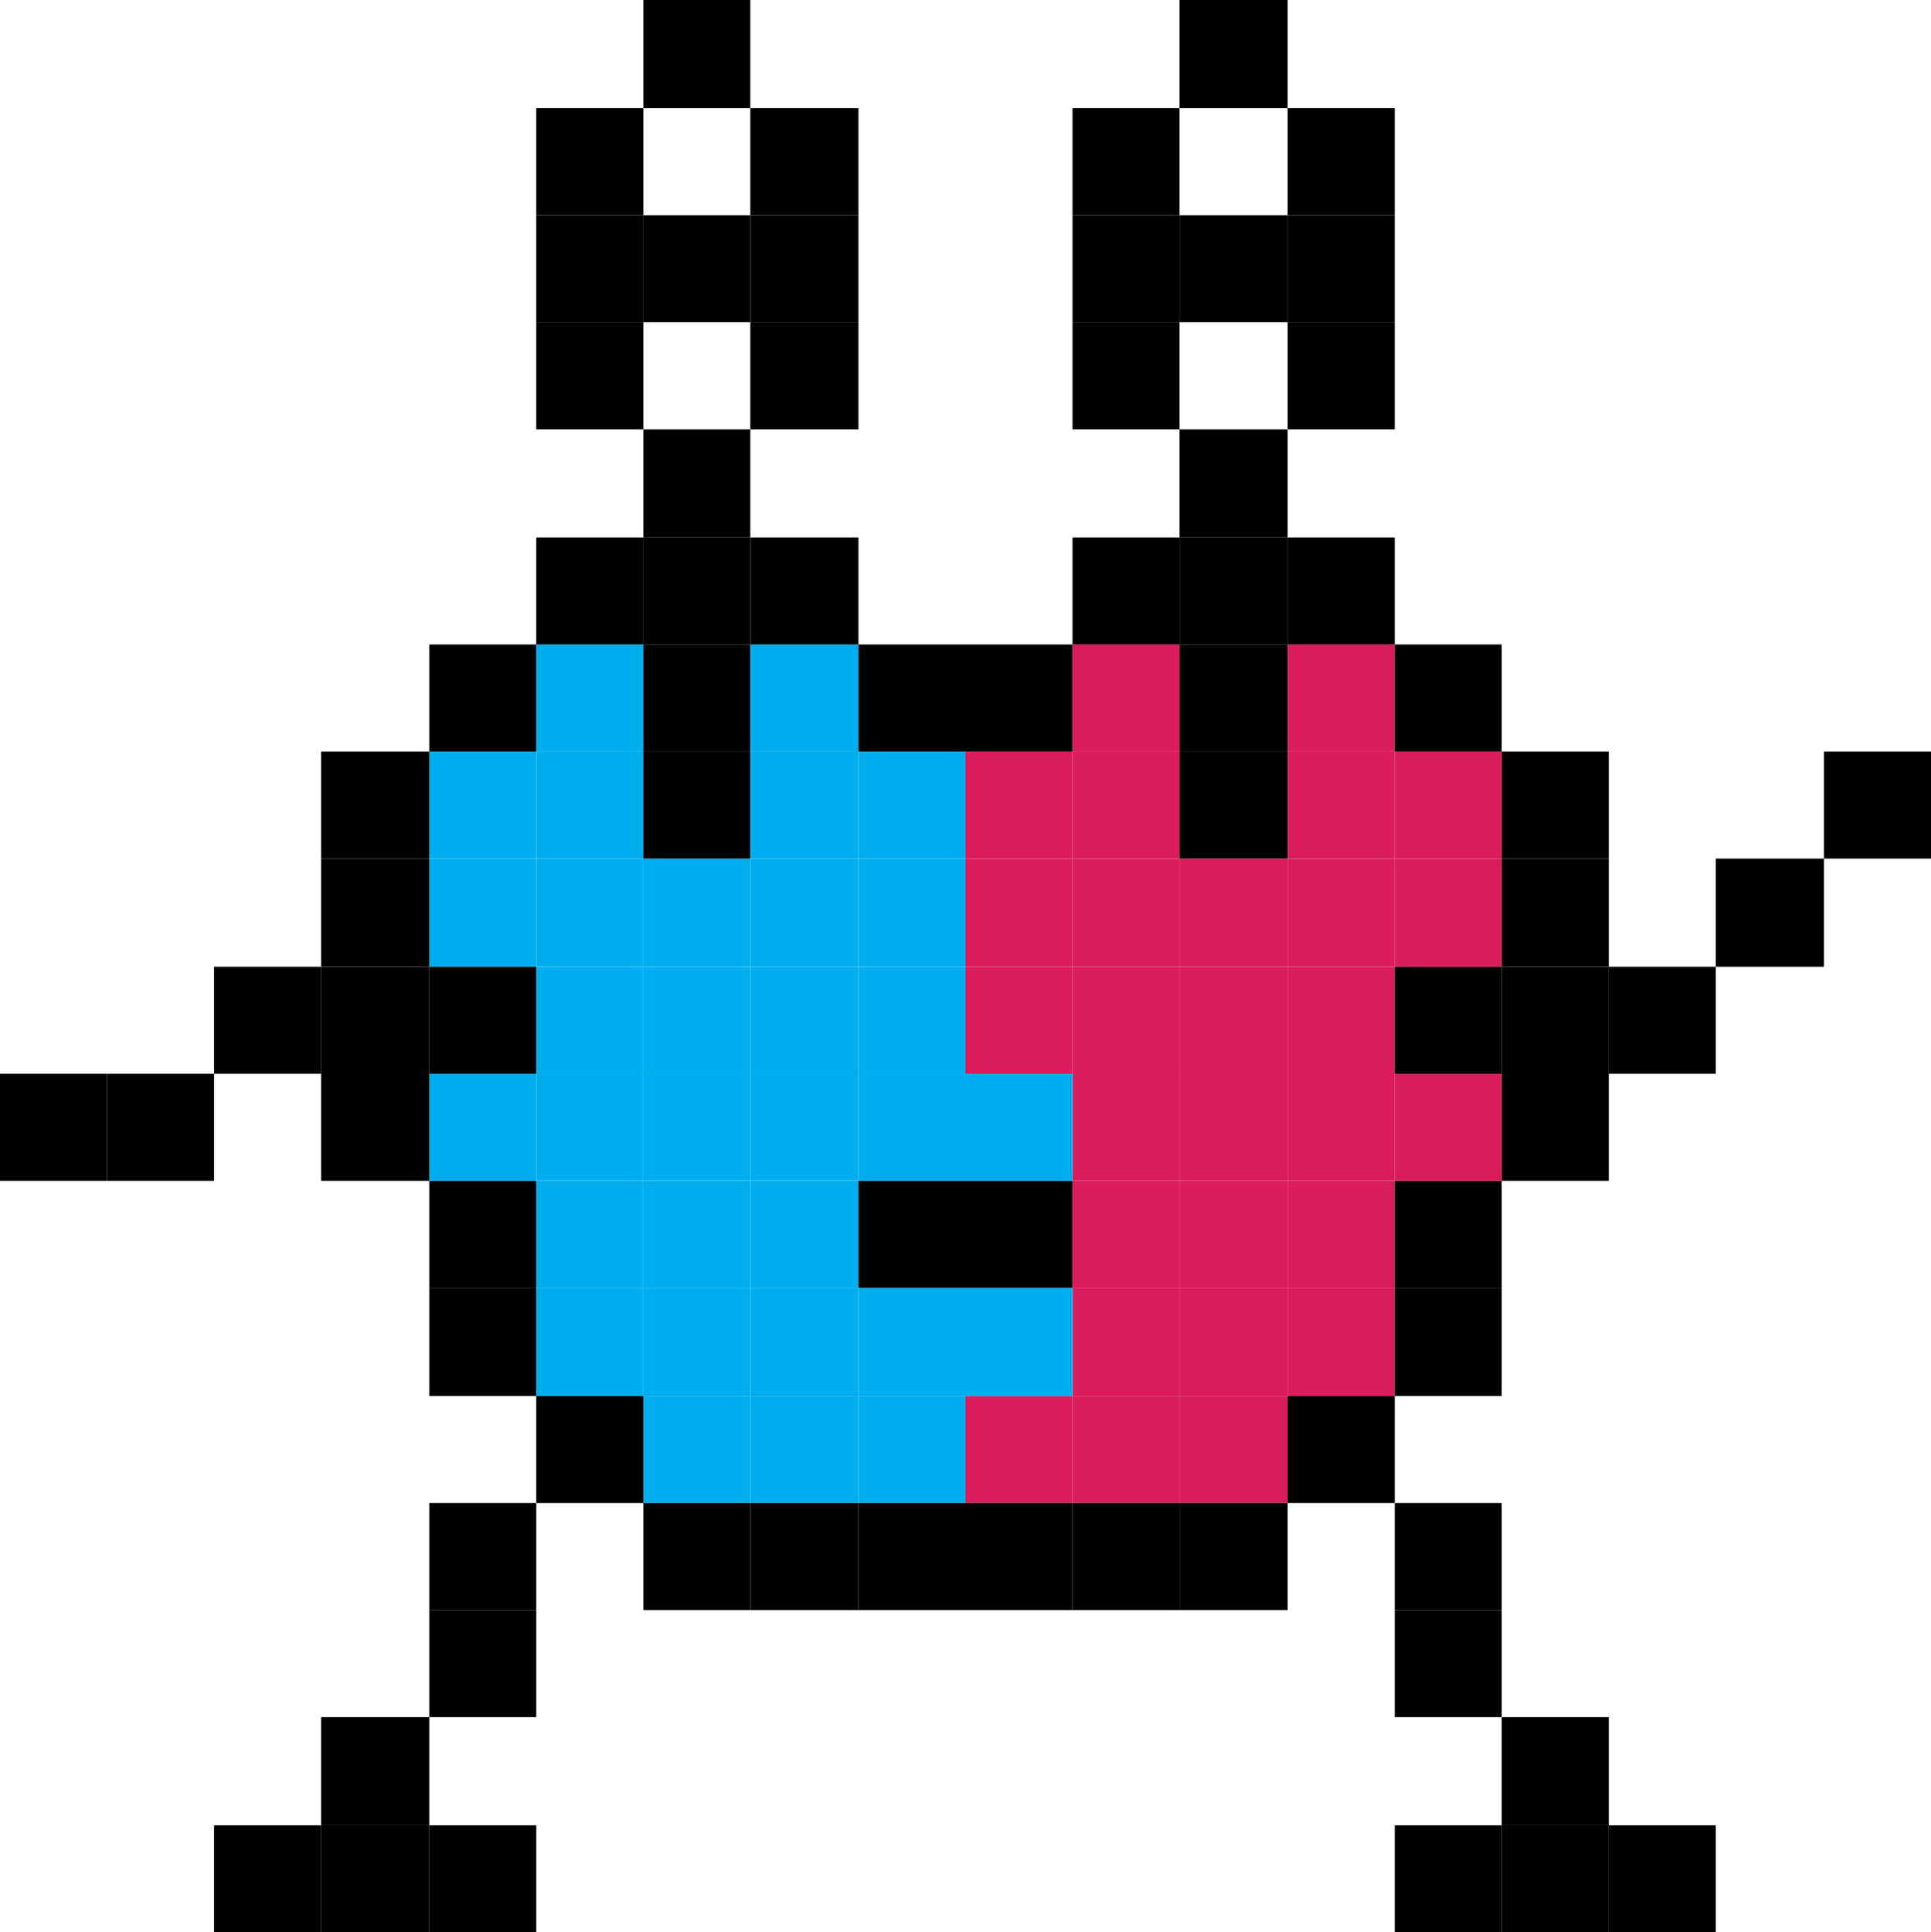 <?xml version="1.0" encoding="UTF-8"?><svg id="a" xmlns="http://www.w3.org/2000/svg" viewBox="0 0 17.14 17.15"><defs><style>.b{fill:none;}.c{fill:#00aeef;}.d{fill:#da1c5c;}</style></defs><rect class="b" x="10.47" y=".96" width=".96" height=".95"/><rect class="b" x="5.71" y="2.86" width=".95" height=".95"/><rect class="b" x="5.71" y=".96" width=".95" height=".95"/><rect class="b" x="10.47" y="2.86" width=".96" height=".95"/><rect class="d" x="9.52" y="8.58" width=".95" height=".95"/><rect class="d" x="9.52" y="5.72" width=".95" height=".95"/><rect class="d" x="10.47" y="7.62" width=".96" height=".96"/><rect class="d" x="9.52" y="6.67" width=".95" height=".95"/><rect class="d" x="8.57" y="6.67" width=".95" height=".95"/><rect class="d" x="8.57" y="7.62" width=".95" height=".96"/><rect class="d" x="9.52" y="7.62" width=".95" height=".96"/><rect class="d" x="10.47" y="8.58" width=".96" height=".95"/><rect class="d" x="8.57" y="8.58" width=".95" height=".95"/><rect class="c" x="5.71" y="9.53" width=".95" height=".95"/><rect class="c" x="6.66" y="7.62" width=".96" height=".96"/><rect class="c" x="5.71" y="8.58" width=".95" height=".95"/><rect class="c" x="6.66" y="8.58" width=".96" height=".95"/><rect class="c" x="5.71" y="7.62" width=".95" height=".96"/><rect class="c" x="7.62" y="7.62" width=".95" height=".96"/><rect class="c" x="7.62" y="8.58" width=".95" height=".95"/><rect class="d" x="11.43" y="5.72" width=".95" height=".95"/><rect class="d" x="12.38" y="7.62" width=".95" height=".96"/><rect class="d" x="11.43" y="7.62" width=".95" height=".96"/><rect class="d" x="12.38" y="6.67" width=".95" height=".95"/><rect class="d" x="11.43" y="6.67" width=".95" height=".95"/><rect class="d" x="11.43" y="9.53" width=".95" height=".95"/><rect class="d" x="11.43" y="8.58" width=".95" height=".95"/><rect class="d" x="12.38" y="9.53" width=".95" height=".95"/><rect class="d" x="11.43" y="11.43" width=".95" height=".96"/><rect class="d" x="11.43" y="10.48" width=".95" height=".95"/><rect class="d" x="10.47" y="10.48" width=".96" height=".95"/><rect class="d" x="9.52" y="10.48" width=".95" height=".95"/><rect class="d" x="10.47" y="9.53" width=".96" height=".95"/><rect class="d" x="9.52" y="9.53" width=".95" height=".95"/><rect class="c" x="8.57" y="9.53" width=".95" height=".95"/><rect class="c" x="6.66" y="9.53" width=".96" height=".95"/><rect class="c" x="6.66" y="10.48" width=".96" height=".95"/><rect class="c" x="7.62" y="9.53" width=".95" height=".95"/><rect class="c" x="7.62" y="11.43" width=".95" height=".96"/><rect class="d" x="8.57" y="12.39" width=".95" height=".95"/><rect class="d" x="9.52" y="12.39" width=".95" height=".95"/><rect class="c" x="7.62" y="12.39" width=".95" height=".95"/><rect class="d" x="9.52" y="11.43" width=".95" height=".96"/><rect class="d" x="10.47" y="11.43" width=".96" height=".96"/><rect class="c" x="8.57" y="11.43" width=".95" height=".96"/><rect class="d" x="10.47" y="12.39" width=".96" height=".95"/><rect class="c" x="6.66" y="11.43" width=".96" height=".96"/><rect class="c" x="6.66" y="12.39" width=".96" height=".95"/><rect class="c" x="5.71" y="12.39" width=".95" height=".95"/><rect class="c" x="5.71" y="10.48" width=".95" height=".95"/><rect class="c" x="4.76" y="10.48" width=".95" height=".95"/><rect class="c" x="5.71" y="11.43" width=".95" height=".96"/><rect class="c" x="4.76" y="11.43" width=".95" height=".96"/><rect class="c" x="4.76" y="8.58" width=".95" height=".95"/><rect class="c" x="4.76" y="9.53" width=".95" height=".95"/><rect class="c" x="4.76" y="7.62" width=".95" height=".96"/><rect class="c" x="4.76" y="6.67" width=".95" height=".95"/><rect class="c" x="4.76" y="5.72" width=".95" height=".95"/><rect class="c" x="3.81" y="7.62" width=".95" height=".96"/><rect class="c" x="3.81" y="9.53" width=".95" height=".95"/><rect class="c" x="3.81" y="6.67" width=".95" height=".95"/><rect class="c" x="6.66" y="6.67" width=".96" height=".95"/><rect class="c" x="6.66" y="5.72" width=".96" height=".95"/><rect class="c" x="7.62" y="6.67" width=".95" height=".95"/><rect x="8.57" y="10.48" width=".95" height=".95"/><rect x="7.62" y="10.48" width=".95" height=".95"/><rect y="9.53" width=".95" height=".95"/><rect x=".95" y="9.53" width=".95" height=".95"/><rect x="16.19" y="6.67" width=".95" height=".95"/><rect x="15.23" y="7.62" width=".96" height=".96"/><rect x="14.28" y="16.2" width=".95" height=".95"/><rect x="14.28" y="8.58" width=".95" height=".95"/><rect x="13.33" y="16.2" width=".95" height=".95"/><rect x="13.33" y="15.24" width=".95" height=".96"/><rect x="13.33" y="9.53" width=".95" height=".95"/><rect x="13.33" y="8.58" width=".95" height=".95"/><rect x="13.33" y="7.62" width=".95" height=".96"/><rect x="13.33" y="6.67" width=".95" height=".95"/><rect x="12.38" y="16.2" width=".95" height=".95"/><rect x="12.38" y="14.29" width=".95" height=".95"/><rect x="12.38" y="13.34" width=".95" height=".95"/><rect x="12.38" y="11.43" width=".95" height=".96"/><rect x="12.38" y="10.48" width=".95" height=".95"/><rect x="12.38" y="8.58" width=".95" height=".95"/><rect x="12.38" y="5.72" width=".95" height=".95"/><rect x="11.43" y="12.39" width=".95" height=".95"/><rect x="11.43" y="4.77" width=".95" height=".95"/><rect x="11.43" y="2.86" width=".95" height=".95"/><rect x="11.43" y="1.91" width=".95" height=".95"/><rect x="11.43" y=".96" width=".95" height=".95"/><rect x="10.47" y="13.34" width=".96" height=".95"/><rect x="10.47" y="6.67" width=".96" height=".95"/><rect x="10.47" y="5.72" width=".96" height=".95"/><rect x="10.47" y="4.77" width=".96" height=".95"/><rect x="10.47" y="3.81" width=".96" height=".96"/><rect x="10.47" y="1.91" width=".96" height=".95"/><rect x="10.47" width=".96" height=".96"/><rect x="9.52" y="13.34" width=".95" height=".95"/><rect x="9.52" y="4.77" width=".95" height=".95"/><rect x="9.52" y="2.86" width=".95" height=".95"/><rect x="9.52" y="1.91" width=".95" height=".95"/><rect x="9.52" y=".96" width=".95" height=".95"/><rect x="8.57" y="13.34" width=".95" height=".95"/><rect x="8.57" y="5.72" width=".95" height=".95"/><rect x="7.62" y="13.34" width=".95" height=".95"/><rect x="7.62" y="5.72" width=".95" height=".95"/><rect x="6.66" y="13.34" width=".96" height=".95"/><rect x="6.66" y="4.77" width=".96" height=".95"/><rect x="6.66" y="2.86" width=".96" height=".95"/><rect x="6.66" y="1.91" width=".96" height=".95"/><rect x="6.66" y=".96" width=".96" height=".95"/><rect x="5.71" y="13.34" width=".95" height=".95"/><rect x="5.71" y="6.67" width=".95" height=".95"/><rect x="5.71" y="5.72" width=".95" height=".95"/><rect x="5.71" y="4.77" width=".95" height=".95"/><rect x="5.71" y="3.81" width=".95" height=".96"/><rect x="5.71" y="1.91" width=".95" height=".95"/><rect x="5.71" width=".95" height=".96"/><rect x="4.76" y="12.39" width=".95" height=".95"/><rect x="4.76" y="4.77" width=".95" height=".95"/><rect x="4.76" y="2.86" width=".95" height=".95"/><rect x="4.76" y="1.91" width=".95" height=".95"/><rect x="4.76" y=".96" width=".95" height=".95"/><rect x="3.81" y="16.2" width=".95" height=".95"/><rect x="3.81" y="14.29" width=".95" height=".95"/><rect x="3.81" y="13.34" width=".95" height=".95"/><rect x="3.81" y="11.43" width=".95" height=".96"/><rect x="3.81" y="10.48" width=".95" height=".95"/><rect x="3.81" y="8.58" width=".95" height=".95"/><rect x="3.81" y="5.72" width=".95" height=".95"/><rect x="2.85" y="16.2" width=".96" height=".95"/><rect x="2.85" y="15.24" width=".96" height=".96"/><rect x="2.85" y="9.53" width=".96" height=".95"/><rect x="2.85" y="8.58" width=".96" height=".95"/><rect x="2.85" y="7.62" width=".96" height=".96"/><rect x="2.85" y="6.67" width=".96" height=".95"/><rect x="1.9" y="16.2" width=".95" height=".95"/><rect x="1.9" y="8.58" width=".95" height=".95"/></svg>